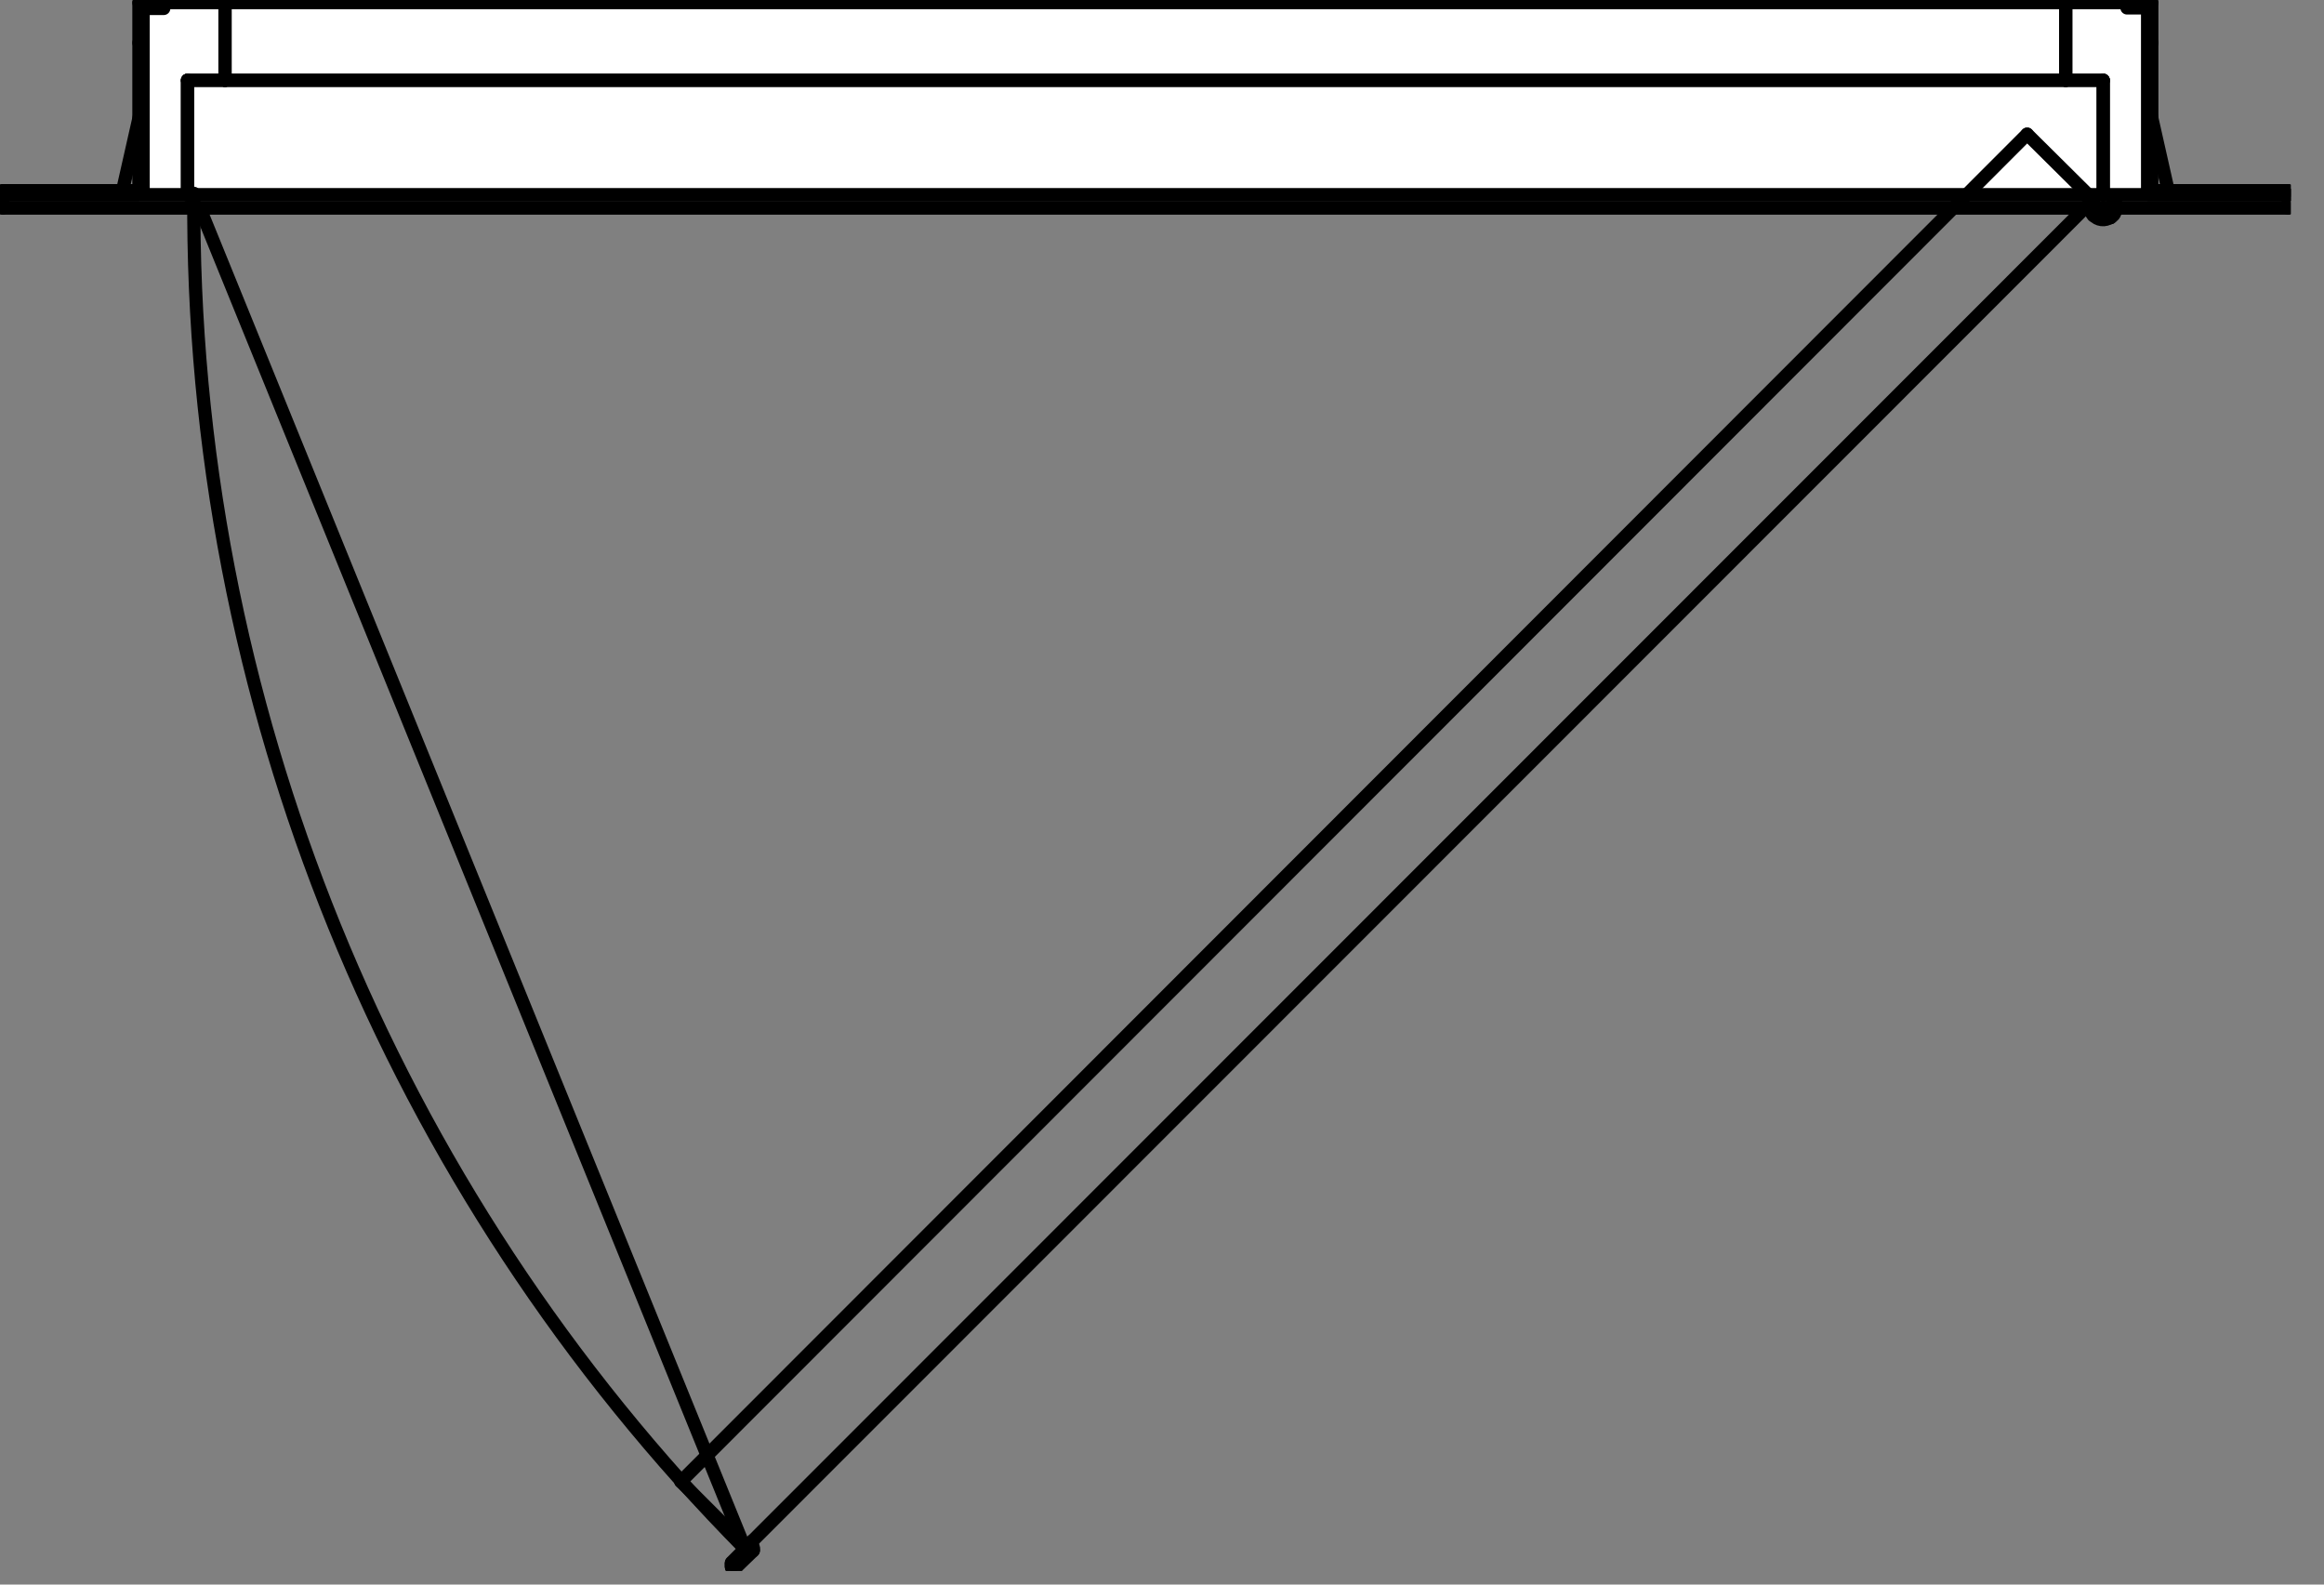 <svg width="44" height="30" viewBox="0 0 44 30" fill="none" xmlns="http://www.w3.org/2000/svg">
<rect x="0" y="0" width="44" height="30" fill="#808080" stroke="none"/>
<g clip-path="url(#clip0_763_1589)">
<path d="M41.05 3.61L40.27 0.15" stroke="black" stroke-width="0.25" stroke-linecap="round" stroke-linejoin="round"/>
<path d="M2.32 3.61L3.1 0.16" stroke="black" stroke-width="0.25" stroke-linecap="round" stroke-linejoin="round"/>
<path d="M13.88 29.61L14.14 29.35" stroke="black" stroke-width="0.25" stroke-linecap="round" stroke-linejoin="round"/>
<path d="M39.96 4.12L40.02 4.06" stroke="black" stroke-width="0.25" stroke-linecap="round" stroke-linejoin="round"/>
<path d="M14.11 29.33L3.67 3.66" stroke="black" stroke-width="0.25" stroke-linecap="round" stroke-linejoin="round"/>
<path d="M40.66 0H2.63V3.89H40.66V0Z" fill="white"/>
<path d="M43.32 3.69H0.05" stroke="black" stroke-width="0.25" stroke-linecap="round" stroke-linejoin="round"/>
<path d="M0.05 3.69V3.94" stroke="black" stroke-width="0.25" stroke-linecap="round" stroke-linejoin="round"/>
<path d="M0.05 3.94H43.32" stroke="black" stroke-width="0.25" stroke-linecap="round" stroke-linejoin="round"/>
<path d="M43.32 3.94V3.69" stroke="black" stroke-width="0.25" stroke-linecap="round" stroke-linejoin="round"/>
<path d="M39.82 1.52H3.55" stroke="black" stroke-width="0.25" stroke-linecap="round" stroke-linejoin="round"/>
<path d="M3.55 1.52V3.69" stroke="black" stroke-width="0.25" stroke-linecap="round" stroke-linejoin="round"/>
<path d="M3.55 3.69H39.82" stroke="black" stroke-width="0.25" stroke-linecap="round" stroke-linejoin="round"/>
<path d="M39.82 3.69V1.52" stroke="black" stroke-width="0.25" stroke-linecap="round" stroke-linejoin="round"/>
<path d="M43.32 3.69H39.82" stroke="black" stroke-width="0.25" stroke-linecap="round" stroke-linejoin="round"/>
<path d="M39.82 3.69V1.52" stroke="black" stroke-width="0.25" stroke-linecap="round" stroke-linejoin="round"/>
<path d="M39.82 1.52H39.11" stroke="black" stroke-width="0.25" stroke-linecap="round" stroke-linejoin="round"/>
<path d="M39.11 1.52V0.05" stroke="black" stroke-width="0.25" stroke-linecap="round" stroke-linejoin="round"/>
<path d="M39.11 0.05H40.74" stroke="black" stroke-width="0.25" stroke-linecap="round" stroke-linejoin="round"/>
<path d="M40.74 0.05V0.81" stroke="black" stroke-width="0.25" stroke-linecap="round" stroke-linejoin="round"/>
<path d="M40.74 0.81V3.61" stroke="black" stroke-width="0.25" stroke-linecap="round" stroke-linejoin="round"/>
<path d="M40.74 3.61H43.32" stroke="black" stroke-width="0.25" stroke-linecap="round" stroke-linejoin="round"/>
<path d="M43.32 3.61V3.69" stroke="black" stroke-width="0.25" stroke-linecap="round" stroke-linejoin="round"/>
<path d="M40.27 0.15H40.66" stroke="black" stroke-width="0.25" stroke-linecap="round" stroke-linejoin="round"/>
<path d="M40.66 0.15V3.61" stroke="black" stroke-width="0.25" stroke-linecap="round" stroke-linejoin="round"/>
<path d="M40.66 3.61H41.05" stroke="black" stroke-width="0.25" stroke-linecap="round" stroke-linejoin="round"/>
<path d="M0.05 3.69H3.55" stroke="black" stroke-width="0.25" stroke-linecap="round" stroke-linejoin="round"/>
<path d="M3.55 3.69V1.52" stroke="black" stroke-width="0.25" stroke-linecap="round" stroke-linejoin="round"/>
<path d="M3.55 1.52H4.26" stroke="black" stroke-width="0.25" stroke-linecap="round" stroke-linejoin="round"/>
<path d="M4.26 1.52V0.05" stroke="black" stroke-width="0.25" stroke-linecap="round" stroke-linejoin="round"/>
<path d="M4.26 0.05H2.63" stroke="black" stroke-width="0.25" stroke-linecap="round" stroke-linejoin="round"/>
<path d="M2.63 0.05V0.81" stroke="black" stroke-width="0.25" stroke-linecap="round" stroke-linejoin="round"/>
<path d="M2.63 0.81V3.61" stroke="black" stroke-width="0.25" stroke-linecap="round" stroke-linejoin="round"/>
<path d="M2.63 3.61H0.05" stroke="black" stroke-width="0.25" stroke-linecap="round" stroke-linejoin="round"/>
<path d="M0.05 3.61V3.69" stroke="black" stroke-width="0.25" stroke-linecap="round" stroke-linejoin="round"/>
<path d="M3.1 0.16H2.71" stroke="black" stroke-width="0.25" stroke-linecap="round" stroke-linejoin="round"/>
<path d="M2.71 0.16V3.61" stroke="black" stroke-width="0.25" stroke-linecap="round" stroke-linejoin="round"/>
<path d="M2.71 3.61H2.32" stroke="black" stroke-width="0.25" stroke-linecap="round" stroke-linejoin="round"/>
<path d="M39.11 0.05H4.26" stroke="black" stroke-width="0.25" stroke-linecap="round" stroke-linejoin="round"/>
<path d="M4.26 0.05V1.52" stroke="black" stroke-width="0.25" stroke-linecap="round" stroke-linejoin="round"/>
<path d="M4.26 1.52H39.11" stroke="black" stroke-width="0.25" stroke-linecap="round" stroke-linejoin="round"/>
<path d="M39.11 1.52V0.05" stroke="black" stroke-width="0.25" stroke-linecap="round" stroke-linejoin="round"/>
<path d="M14.14 29.35C14.14 29.35 14.16 29.31 14.14 29.3" stroke="black" stroke-width="0.25" stroke-linecap="round" stroke-linejoin="round"/>
<path d="M14.14 29.3L12.89 28.05" stroke="black" stroke-width="0.25" stroke-linecap="round" stroke-linejoin="round"/>
<path d="M12.89 28.05L38.38 2.54" stroke="black" stroke-width="0.25" stroke-linecap="round" stroke-linejoin="round"/>
<path d="M38.38 2.54L39.63 3.78" stroke="black" stroke-width="0.25" stroke-linecap="round" stroke-linejoin="round"/>
<path d="M39.63 3.78L14.25 29.17" stroke="black" stroke-width="0.25" stroke-linecap="round" stroke-linejoin="round"/>
<path d="M14.25 29.17C14.25 29.17 14.22 29.25 14.25 29.29" stroke="black" stroke-width="0.25" stroke-linecap="round" stroke-linejoin="round"/>
<path d="M14.26 29.29C14.26 29.29 14.28 29.34 14.26 29.36" stroke="black" stroke-width="0.25" stroke-linecap="round" stroke-linejoin="round"/>
<path d="M14.26 29.36L13.94 29.67" stroke="black" stroke-width="0.25" stroke-linecap="round" stroke-linejoin="round"/>
<path d="M13.94 29.67C13.94 29.67 13.87 29.7 13.85 29.67" stroke="black" stroke-width="0.25" stroke-linecap="round" stroke-linejoin="round"/>
<path d="M13.85 29.68C13.85 29.68 13.83 29.61 13.85 29.59" stroke="black" stroke-width="0.25" stroke-linecap="round" stroke-linejoin="round"/>
<path d="M13.85 29.58L14.08 29.35" stroke="black" stroke-width="0.25" stroke-linecap="round" stroke-linejoin="round"/>
<path d="M14.08 29.35L14.1 29.34" stroke="black" stroke-width="0.25" stroke-linecap="round" stroke-linejoin="round"/>
<path d="M14.1 29.34C14.1 29.34 14.12 29.34 14.13 29.34" stroke="black" stroke-width="0.25" stroke-linecap="round" stroke-linejoin="round"/>
<path d="M14.13 29.34C14.13 29.34 14.13 29.36 14.13 29.37" stroke="black" stroke-width="0.25" stroke-linecap="round" stroke-linejoin="round"/>
<path d="M14.13 29.37L13.88 29.61" stroke="black" stroke-width="0.25" stroke-linecap="round" stroke-linejoin="round"/>
<path d="M40.02 4.06C40.02 4.06 39.99 4.1 39.96 4.12" stroke="black" stroke-width="0.25" stroke-linecap="round" stroke-linejoin="round"/>
<path d="M40.02 4.06C40.1 3.96 40.08 3.81 39.98 3.73" stroke="black" stroke-width="0.25" stroke-linecap="round" stroke-linejoin="round"/>
<path d="M39.98 3.73C39.88 3.65 39.74 3.65 39.65 3.74" stroke="black" stroke-width="0.25" stroke-linecap="round" stroke-linejoin="round"/>
<path d="M39.64 3.74C39.58 3.8 39.55 3.89 39.57 3.97" stroke="black" stroke-width="0.25" stroke-linecap="round" stroke-linejoin="round"/>
<path d="M39.58 3.97C39.58 3.97 39.6 4.02 39.61 4.04" stroke="black" stroke-width="0.25" stroke-linecap="round" stroke-linejoin="round"/>
<path d="M39.61 4.05C39.61 4.05 39.62 4.07 39.63 4.08" stroke="black" stroke-width="0.25" stroke-linecap="round" stroke-linejoin="round"/>
<path d="M39.63 4.07C39.71 4.17 39.86 4.19 39.96 4.11" stroke="black" stroke-width="0.25" stroke-linecap="round" stroke-linejoin="round"/>
<path d="M39.96 4.11C39.96 4.11 40 4.08 40.02 4.06" stroke="black" stroke-width="0.25" stroke-linecap="round" stroke-linejoin="round"/>
<path d="M3.67 3.66C3.6 13.26 7.36 22.5 14.11 29.33" stroke="black" stroke-width="0.25" stroke-linecap="round" stroke-linejoin="round"/>
</g>
<defs>
<clipPath id="clip0_763_1589">
<rect width="43.37" height="29.74" fill="white"/>
</clipPath>
</defs>
</svg>
